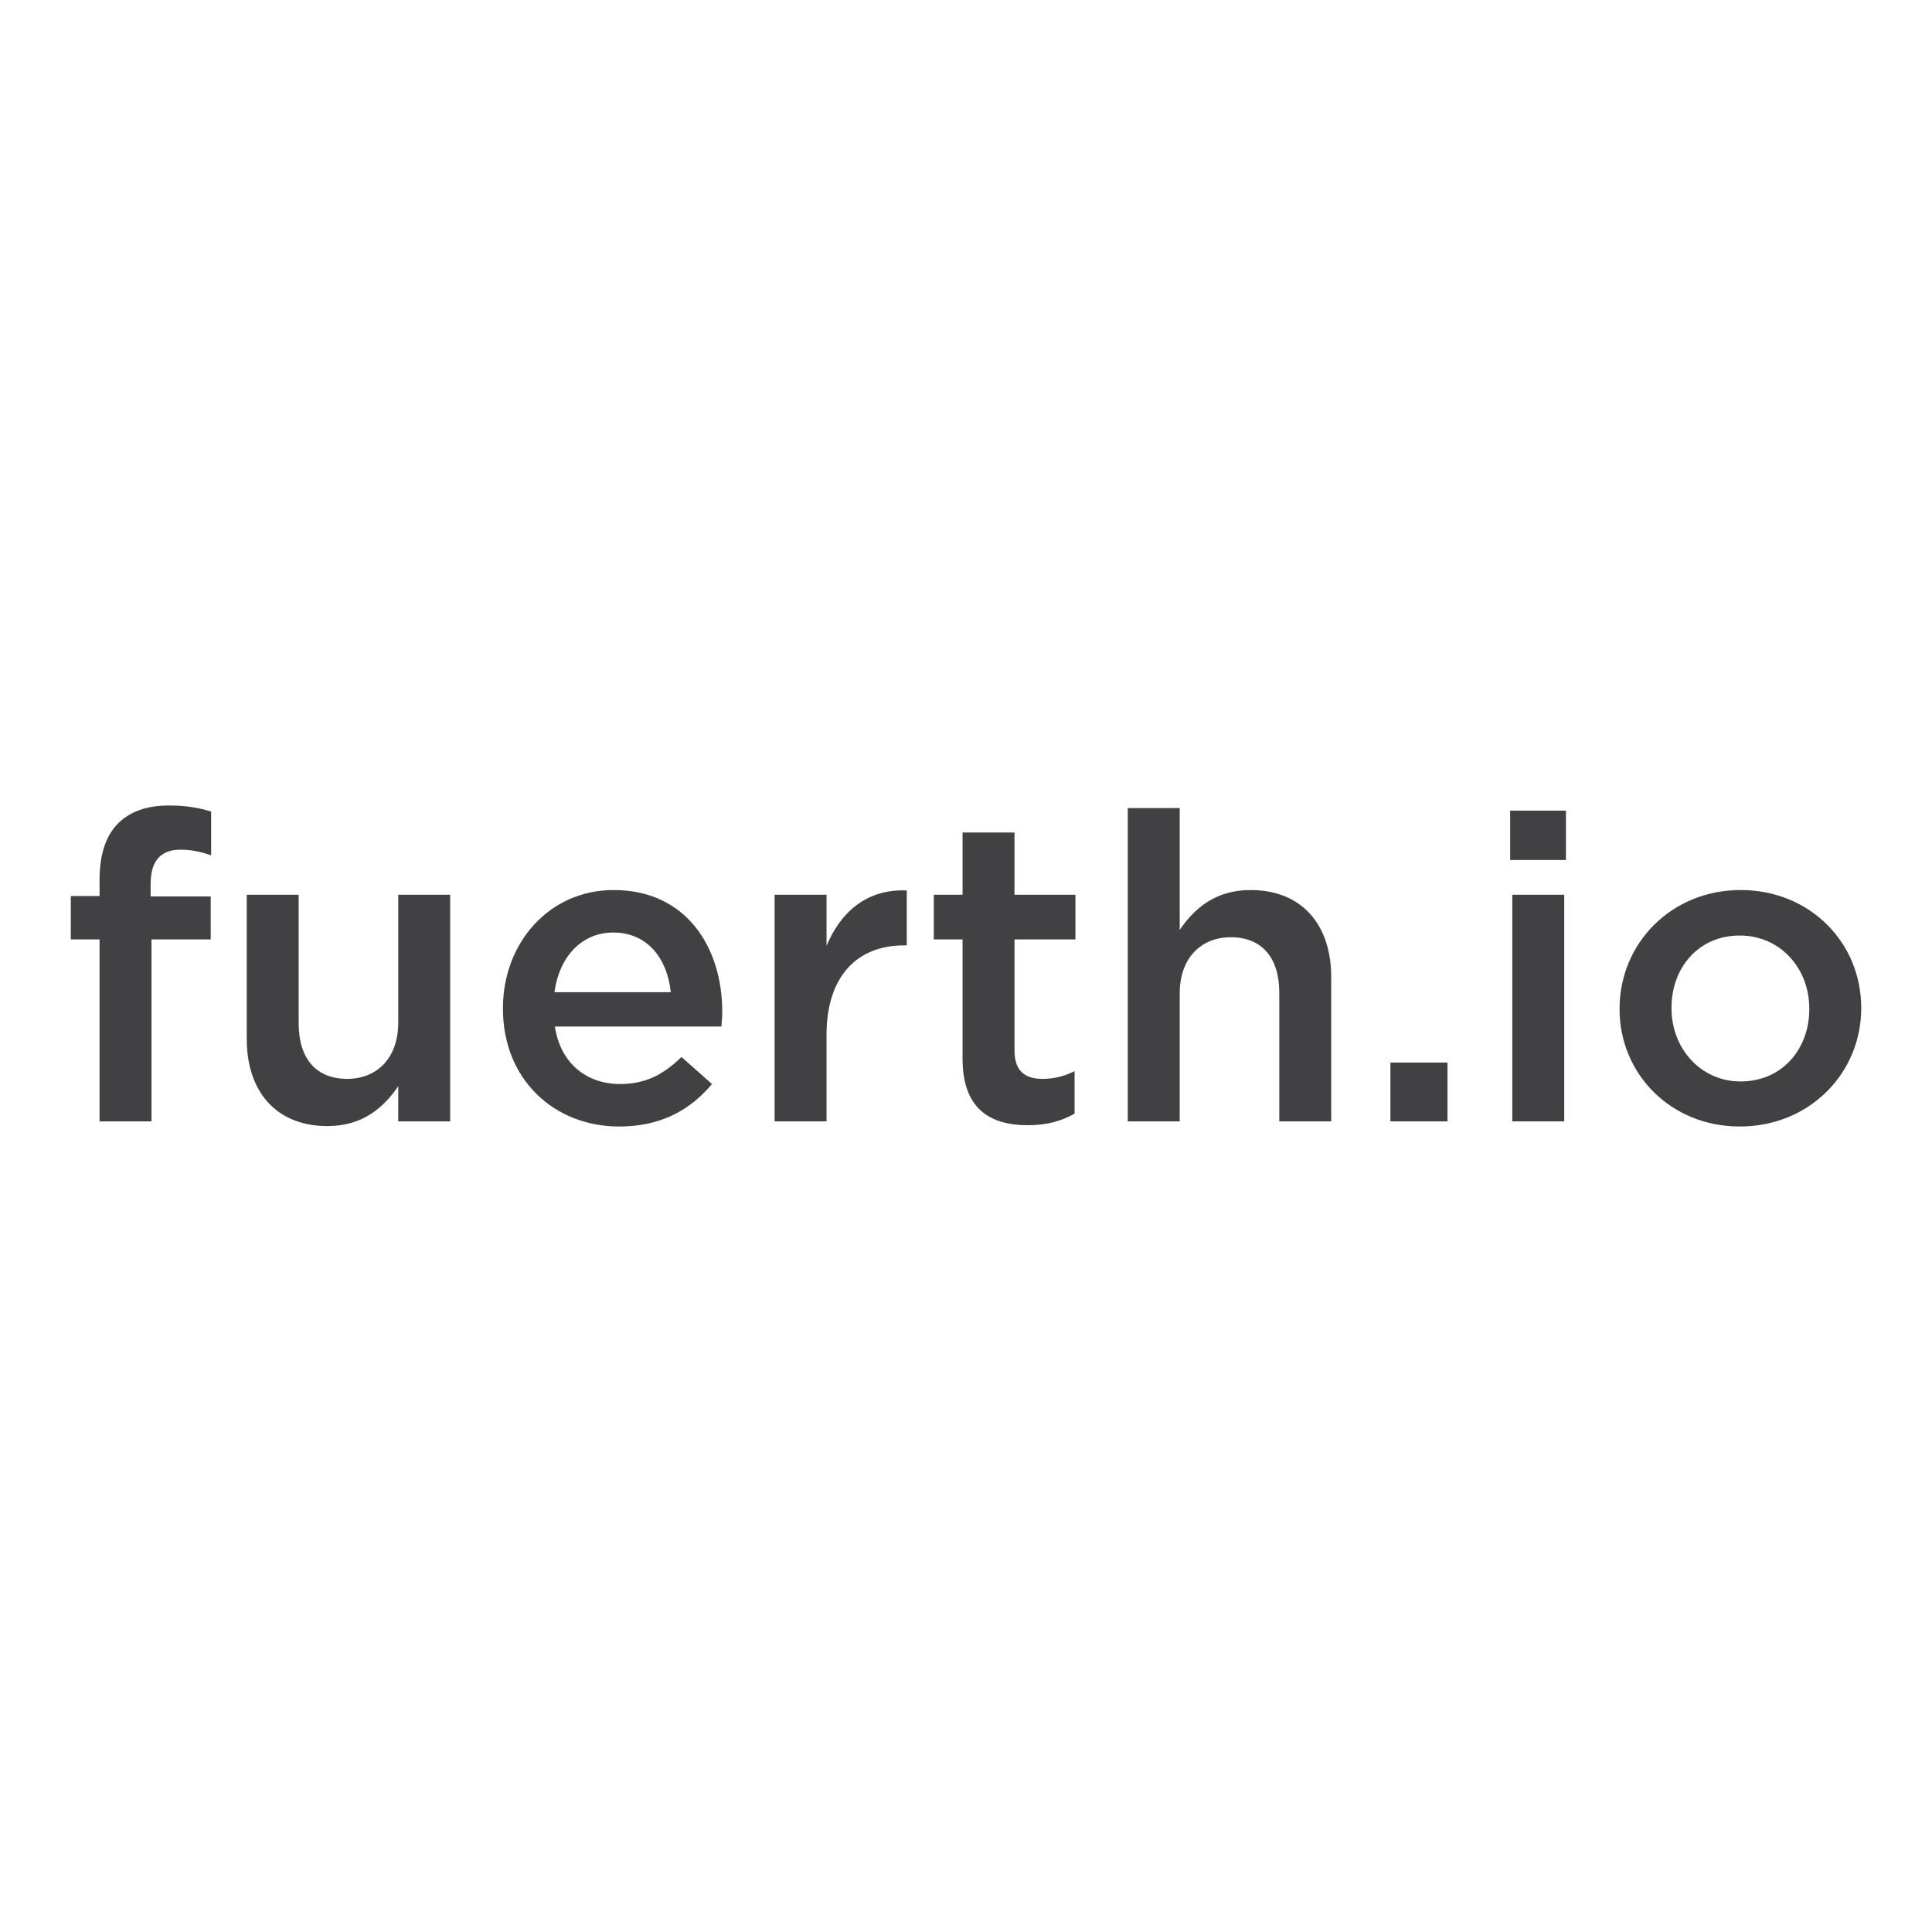 <?xml version="1.0" encoding="utf-8"?>
<!-- Generator: Adobe Illustrator 16.0.0, SVG Export Plug-In . SVG Version: 6.00 Build 0)  -->
<!DOCTYPE svg PUBLIC "-//W3C//DTD SVG 1.1//EN" "http://www.w3.org/Graphics/SVG/1.1/DTD/svg11.dtd">
<svg version="1.1" id="Layer_1" xmlns="http://www.w3.org/2000/svg" xmlns:xlink="http://www.w3.org/1999/xlink" x="0px" y="0px"
	 width="720px" height="720px" viewBox="0 0 720 720" enable-background="new 0 0 720 720" xml:space="preserve">
<g>
	<path fill="#414042" d="M37.102,350.084H26.385v-16.156h10.717v-6.074c0-9.438,2.398-16.477,6.877-20.953
		c4.479-4.48,10.717-6.719,19.033-6.719c6.717,0,11.355,0.961,15.674,2.238v16.316c-3.838-1.281-7.197-2.082-11.355-2.082
		c-7.357,0-11.195,4-11.195,12.797v4.637h22.391v15.996h-22.07V417.9H37.102V350.084z"/>
	<path fill="#414042" d="M91.955,387.189v-53.738h19.354v47.98c0,13.117,6.559,20.633,18.074,20.633
		c11.195,0,19.033-7.836,19.033-20.953v-47.66h19.352V417.9h-19.352v-13.117c-5.439,8-13.275,14.875-26.391,14.875
		C102.992,419.658,91.955,406.865,91.955,387.189z"/>
	<path fill="#414042" d="M187.434,375.994v-0.32c0-24.152,17.113-43.984,41.266-43.984c26.869,0,40.465,21.113,40.465,45.426
		c0,1.758-0.16,3.516-0.32,5.438h-62.057c2.078,13.754,11.836,21.434,24.311,21.434c9.438,0,16.154-3.52,22.871-10.078
		l11.357,10.078c-7.998,9.594-19.033,15.832-34.549,15.832C206.307,419.818,187.434,402.064,187.434,375.994z M249.971,369.756
		c-1.279-12.477-8.637-22.23-21.432-22.23c-11.836,0-20.152,9.117-21.912,22.23H249.971z"/>
	<path fill="#414042" d="M288.67,333.451h19.352v19.031c5.279-12.637,15.035-21.273,29.91-20.633v20.473h-1.119
		c-16.955,0-28.791,11.035-28.791,33.43V417.9H288.67V333.451z"/>
	<path fill="#414042" d="M358.719,394.549v-44.465h-10.717v-16.633h10.717V310.26h19.354v23.191h22.711v16.633h-22.711v41.426
		c0,7.516,3.838,10.555,10.396,10.555c4.318,0,8.156-0.961,11.994-2.879v15.836c-4.797,2.719-10.236,4.316-17.434,4.316
		C368.795,419.338,358.719,413.1,358.719,394.549z"/>
	<path fill="#414042" d="M420.291,301.143h19.352v45.422c5.439-7.996,13.275-14.875,26.391-14.875
		c19.033,0,30.07,12.797,30.07,32.469V417.9H476.75v-47.984c0-13.113-6.557-20.633-18.074-20.633
		c-11.195,0-19.033,7.84-19.033,20.953V417.9h-19.352V301.143z"/>
	<path fill="#414042" d="M518.168,395.986h21.271V417.9h-21.271V395.986z"/>
	<path fill="#414042" d="M562.787,302.1h20.793v18.395h-20.793V302.1z M563.588,333.451h19.354V417.9h-19.354V333.451z"/>
	<path fill="#414042" d="M603.568,376.154v-0.32c0-24.152,19.193-44.145,45.104-44.145s44.943,19.676,44.943,43.824v0.32
		c0,23.992-19.193,43.984-45.264,43.984C622.602,419.818,603.568,400.146,603.568,376.154z M674.264,376.154v-0.32
		c0-14.875-10.717-27.191-25.912-27.191c-15.514,0-25.43,12.156-25.43,26.871v0.32c0,14.715,10.715,27.191,25.75,27.191
		C664.346,403.025,674.264,390.709,674.264,376.154z"/>
</g>
</svg>
